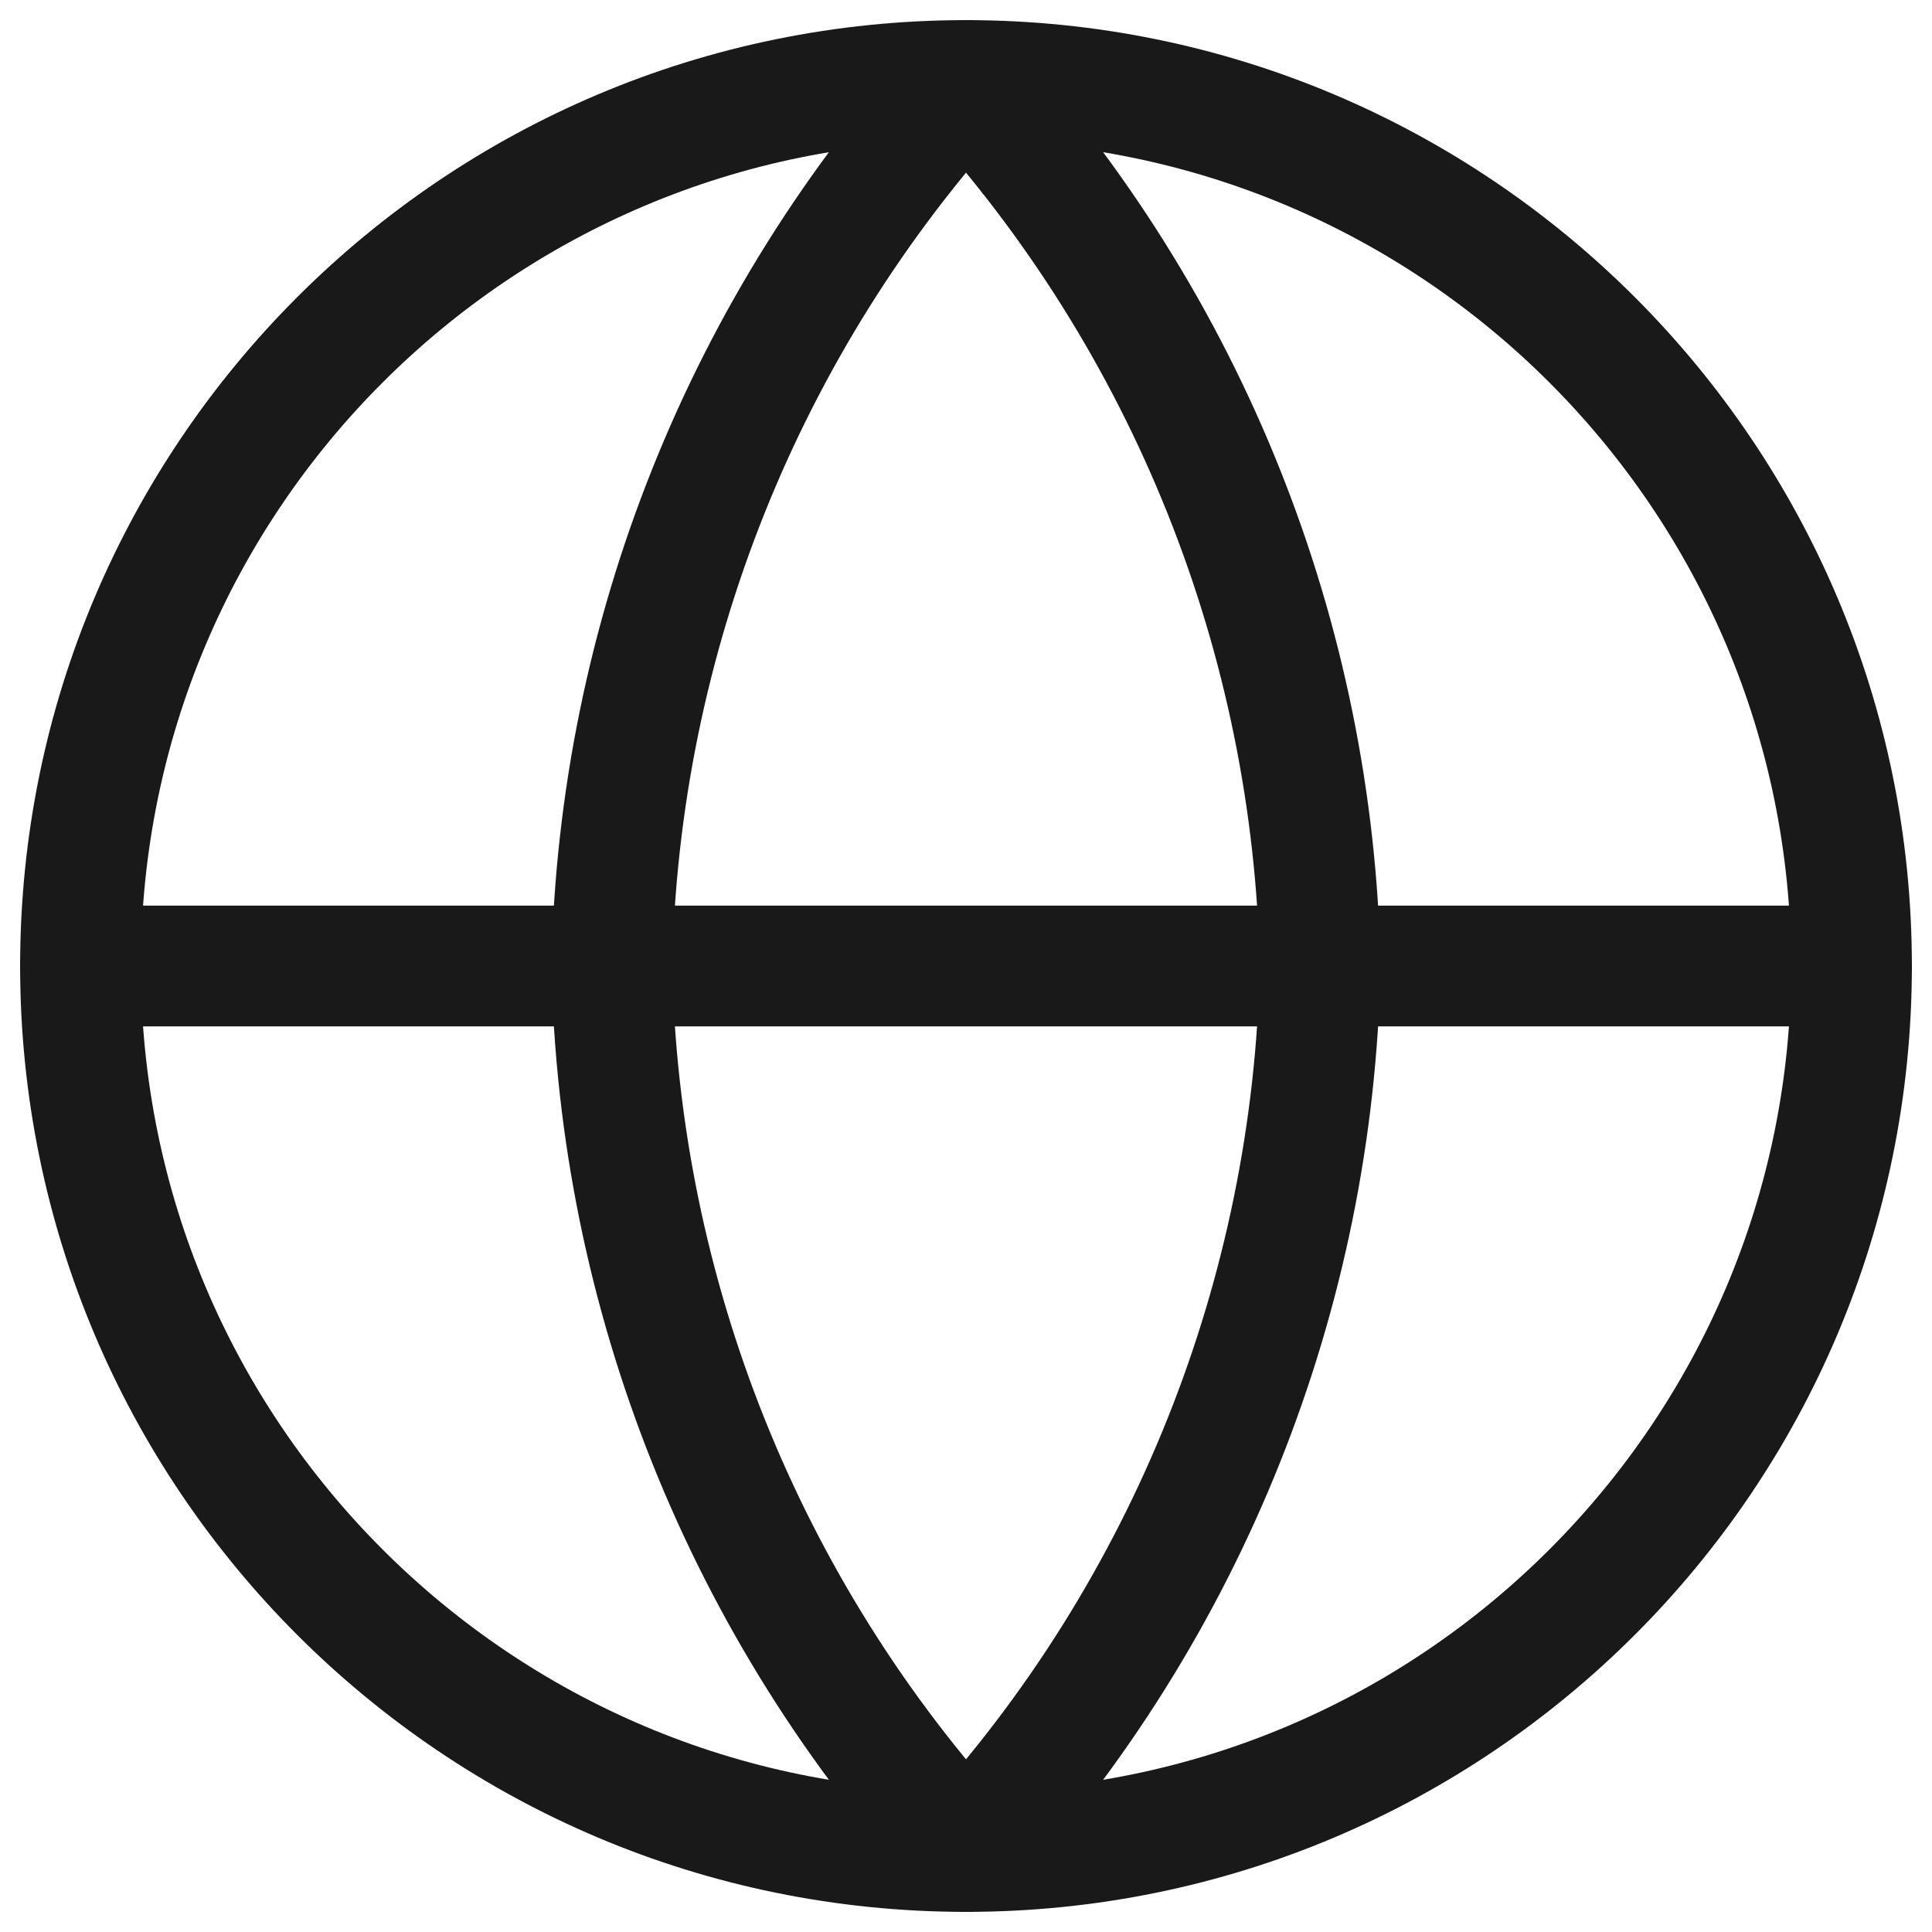 <svg width="24" height="24" viewBox="0 0 24 24" fill="none" xmlns="http://www.w3.org/2000/svg">
<g opacity="0.9">
<path d="M12 23C18.075 23 23 18.075 23 12C23 5.925 18.075 1 12 1C5.925 1 1 5.925 1 12C1 18.075 5.925 23 12 23Z" stroke="black" stroke-width="1.5" stroke-linecap="round" stroke-linejoin="round"/>
<path d="M1 12H23" stroke="black" stroke-width="1.5" stroke-linecap="round" stroke-linejoin="round"/>
<path d="M12 1C14.752 4.012 16.315 7.921 16.4 12C16.315 16.079 14.752 19.988 12 23C9.249 19.988 7.685 16.079 7.6 12C7.685 7.921 9.249 4.012 12 1V1Z" stroke="black" stroke-width="1.5" stroke-linecap="round" stroke-linejoin="round"/>
</g>
</svg>
